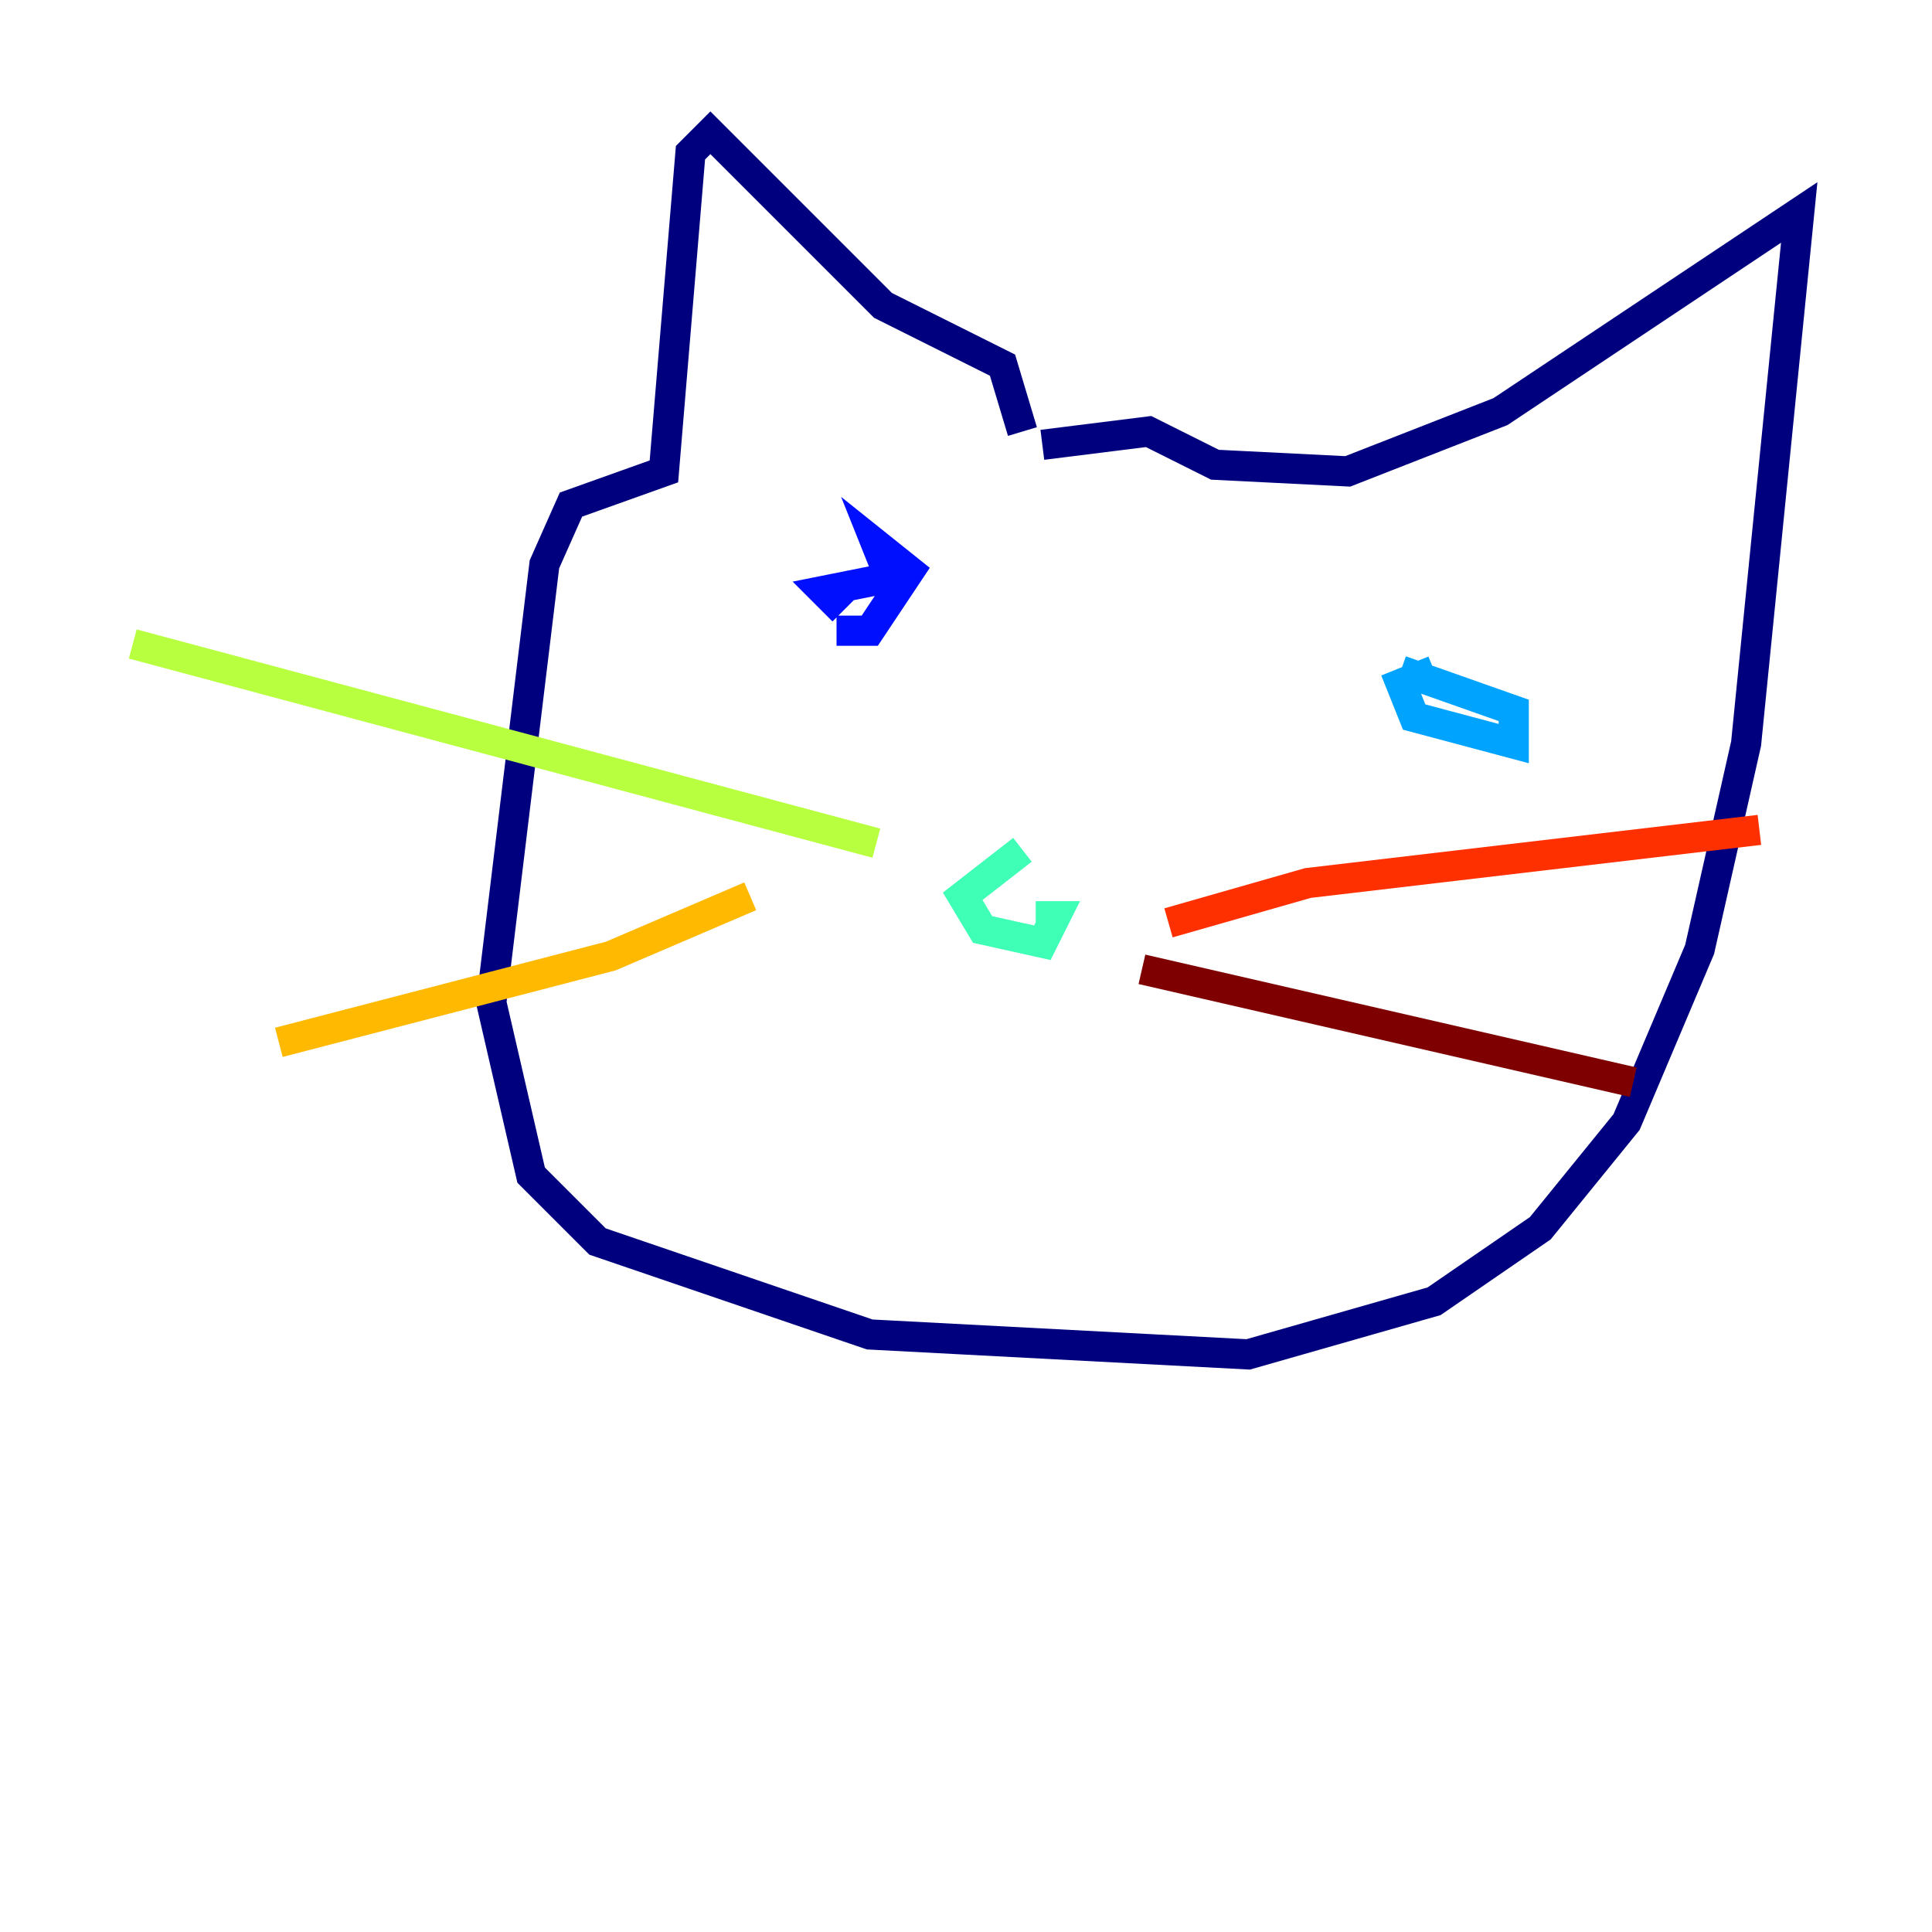 <?xml version="1.0" encoding="utf-8" ?>
<svg baseProfile="tiny" height="128" version="1.2" viewBox="0,0,128,128" width="128" xmlns="http://www.w3.org/2000/svg" xmlns:ev="http://www.w3.org/2001/xml-events" xmlns:xlink="http://www.w3.org/1999/xlink"><defs /><polyline fill="none" points="67.739,28.591 66.419,24.192 58.502,20.234 47.065,8.797 45.746,10.117 43.986,31.23 37.828,33.43 36.069,37.388 32.55,66.419 35.189,77.856 39.588,82.254 57.622,88.412 82.694,89.732 95.01,86.213 102.048,81.375 107.766,74.337 112.605,62.9 115.684,49.265 119.203,14.076 99.409,27.271 89.292,31.23 80.495,30.79 76.096,28.591 69.058,29.471" stroke="#00007f" stroke-width="2" /><polyline fill="none" points="55.423,41.787 57.622,41.787 60.261,37.828 58.062,36.069 58.942,38.268 54.543,39.148 55.862,40.467" stroke="#0010ff" stroke-width="2" /><polyline fill="none" points="95.01,44.426 92.811,45.306 93.691,47.505 100.289,49.265 100.289,47.065 92.811,44.426" stroke="#00a4ff" stroke-width="2" /><polyline fill="none" points="67.739,56.302 63.78,59.381 65.1,61.581 69.058,62.461 69.938,60.701 68.619,60.701" stroke="#3fffb7" stroke-width="2" /><polyline fill="none" points="58.062,55.862 8.797,42.667" stroke="#b7ff3f" stroke-width="2" /><polyline fill="none" points="49.705,59.381 40.467,63.34 18.474,69.058" stroke="#ffb900" stroke-width="2" /><polyline fill="none" points="77.416,61.141 86.653,58.502 116.564,54.983" stroke="#ff3000" stroke-width="2" /><polyline fill="none" points="75.656,64.22 108.206,71.698" stroke="#7f0000" stroke-width="2" /></svg>